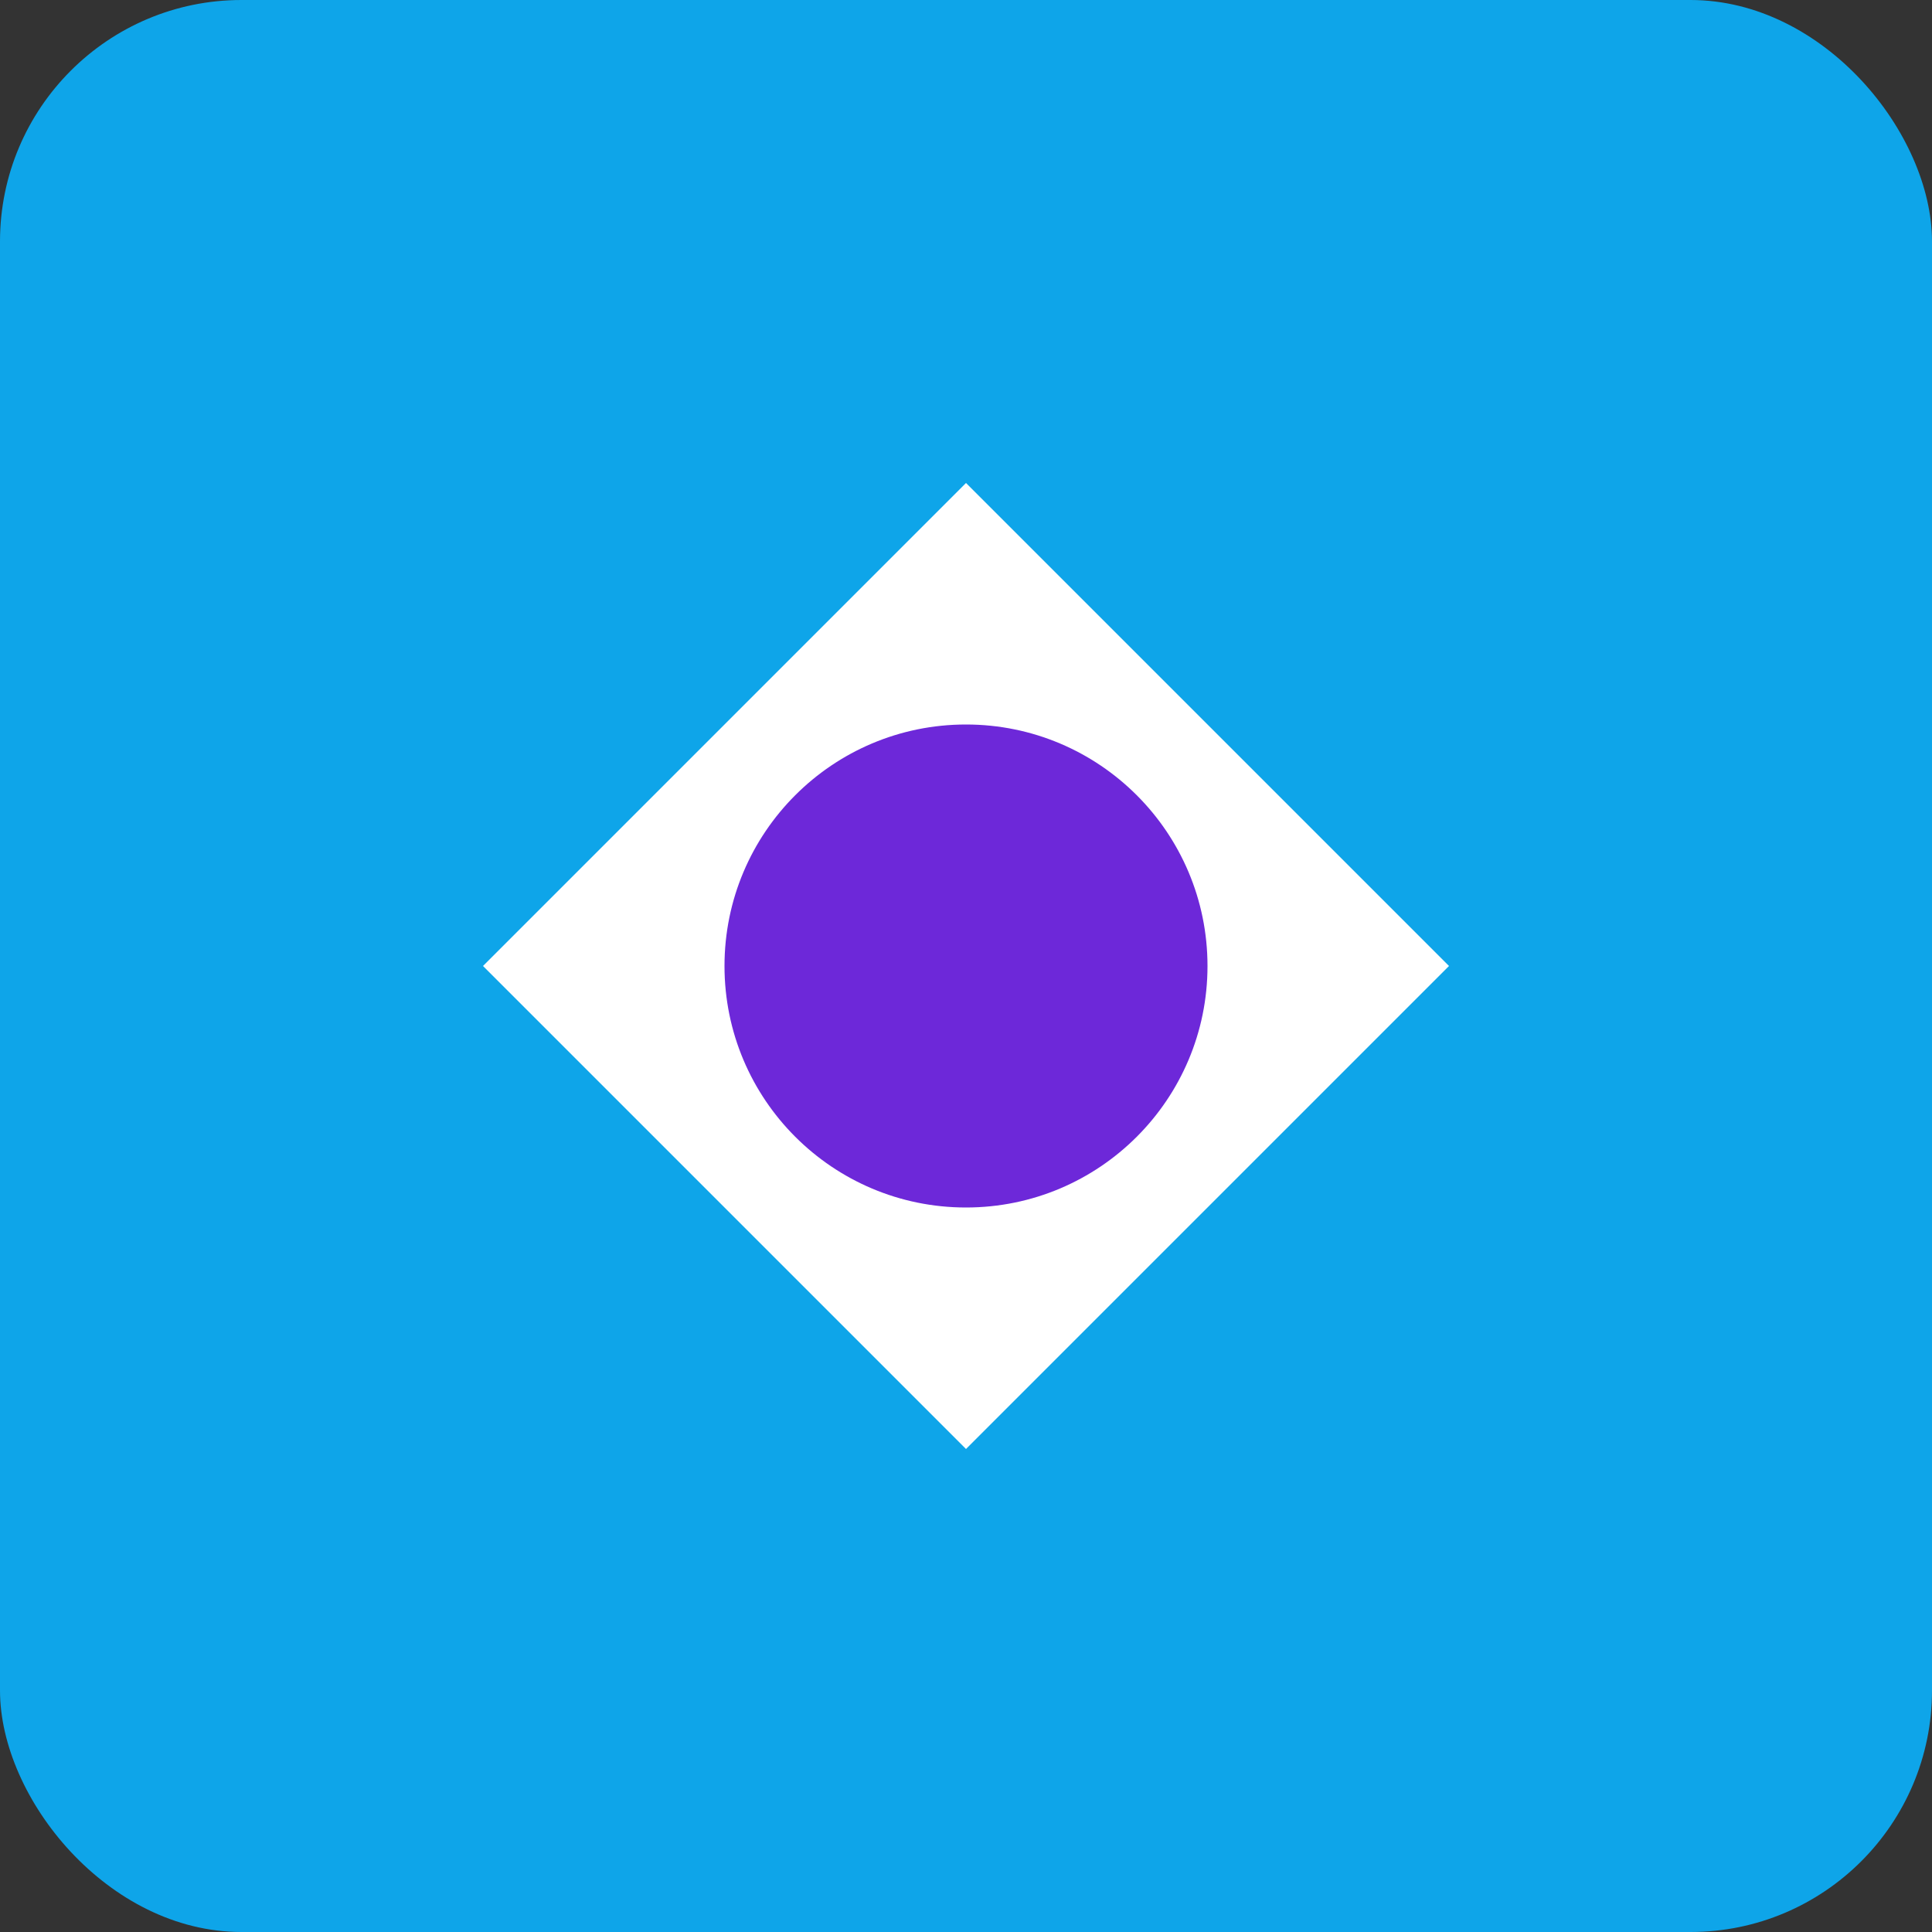 <svg width="32" height="32" viewBox="0 0 32 32" xmlns="http://www.w3.org/2000/svg">
    <rect x="0" y="0" width="32" height="32" fill="#333333" stroke="none"/>
    <rect width="32" height="32" rx="4" fill="#0ea5e9"/>
    <path d="M16 8 L24 16 L16 24 L8 16 Z" fill="white"/>
    <circle cx="16" cy="16" r="4" fill="#6d28d9"/>
</svg>
